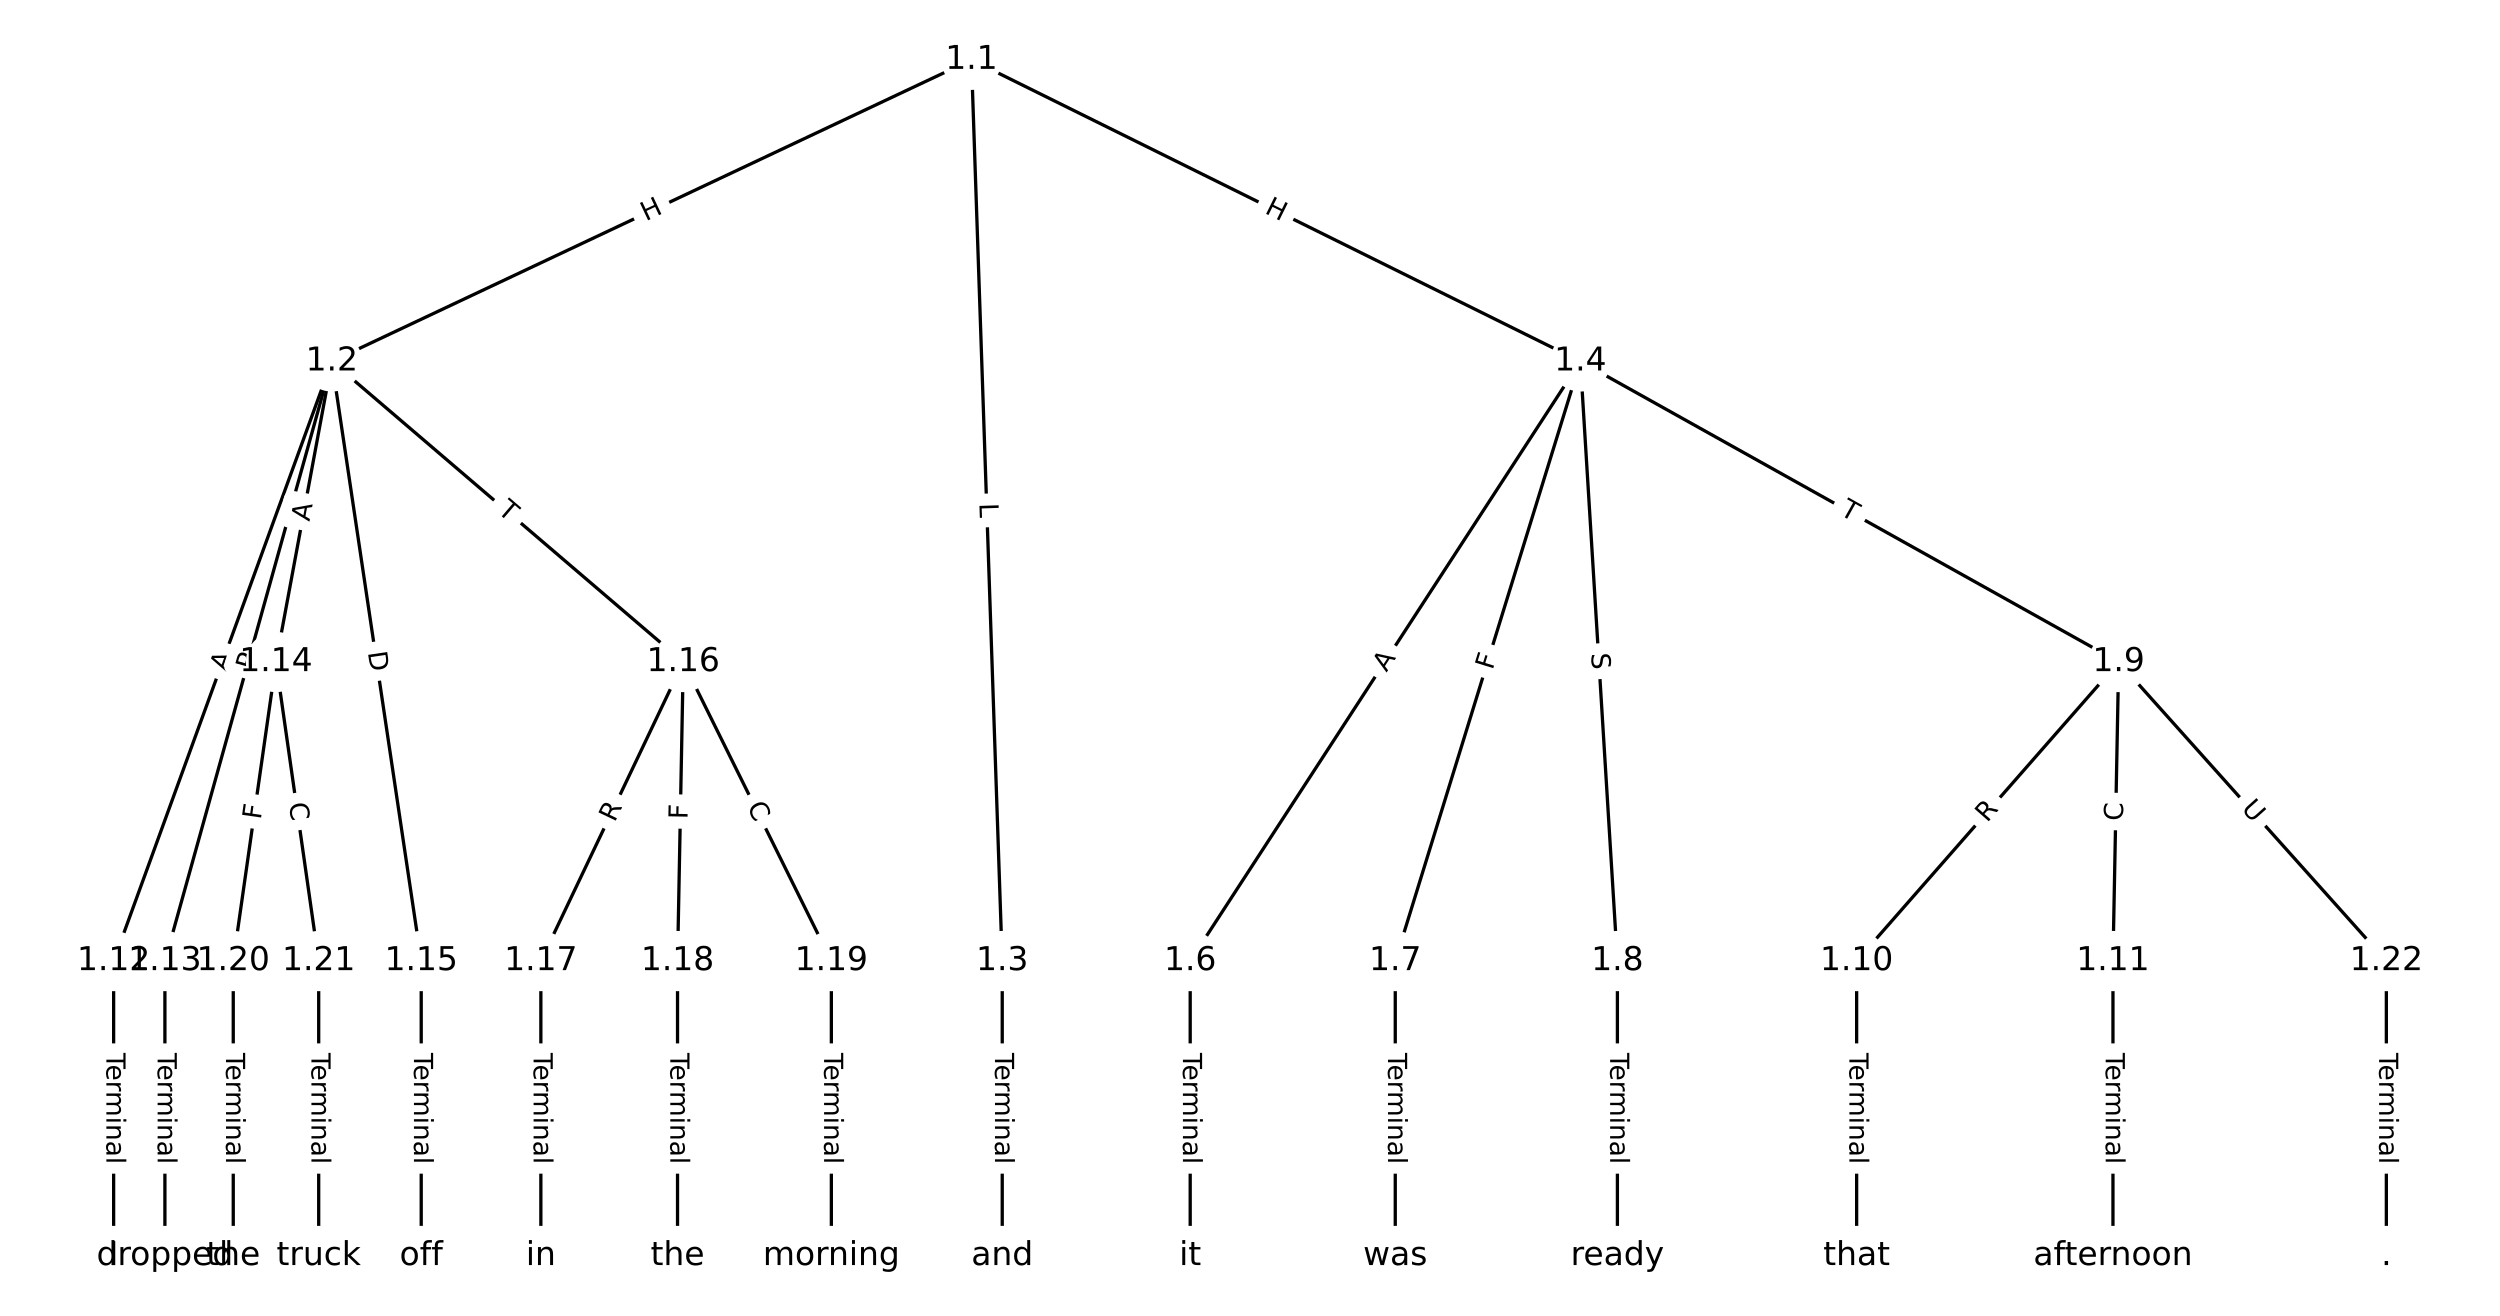 <?xml version="1.0" encoding="UTF-8"?>
<!DOCTYPE svg  PUBLIC '-//W3C//DTD SVG 1.1//EN'  'http://www.w3.org/Graphics/SVG/1.1/DTD/svg11.dtd'>
<svg width="760pt" height="400pt" version="1.1" viewBox="0 0 760 400" xmlns="http://www.w3.org/2000/svg" xmlns:xlink="http://www.w3.org/1999/xlink">
<defs>
<style type="text/css">*{stroke-linecap:butt;stroke-linejoin:round;}</style>
</defs>
<path d="m0 400h760v-400h-760z" fill="#fff"/>
<g fill="none" stroke="#000">
<path d="m295.32 18.182-194.46 91.693" clip-path="url(#a)"/>
<path d="m295.32 18.182 9.351 273.98" clip-path="url(#a)"/>
<path d="m295.32 18.182 185.11 91.693" clip-path="url(#a)"/>
<path d="m100.87 109.87-66.32 182.29" clip-path="url(#a)"/>
<path d="m100.87 109.87-50.736 182.29" clip-path="url(#a)"/>
<path d="m100.87 109.87-16.97 91.382" clip-path="url(#a)"/>
<path d="m100.87 109.87 27.186 182.29" clip-path="url(#a)"/>
<path d="m100.87 109.87 106.84 91.382" clip-path="url(#a)"/>
<path d="m304.68 292.16v89.658" clip-path="url(#a)"/>
<path d="m480.43 109.87-118.61 182.29" clip-path="url(#a)"/>
<path d="m480.43 109.87-56.277 182.29" clip-path="url(#a)"/>
<path d="m480.43 109.87 11.255 182.29" clip-path="url(#a)"/>
<path d="m480.43 109.87 163.64 91.382" clip-path="url(#a)"/>
<path d="m361.82 292.16v89.658" clip-path="url(#a)"/>
<path d="m424.16 292.16v89.658" clip-path="url(#a)"/>
<path d="m491.69 292.16v89.658" clip-path="url(#a)"/>
<path d="m644.07 201.26-79.654 90.905" clip-path="url(#a)"/>
<path d="m644.07 201.26-1.732 90.905" clip-path="url(#a)"/>
<path d="m644.07 201.26 81.385 90.905" clip-path="url(#a)"/>
<path d="m564.42 292.16v89.658" clip-path="url(#a)"/>
<path d="m642.34 292.16v89.658" clip-path="url(#a)"/>
<path d="m34.545 292.16v89.658" clip-path="url(#a)"/>
<path d="m50.13 292.16v89.658" clip-path="url(#a)"/>
<path d="m83.896 201.26-12.987 90.905" clip-path="url(#a)"/>
<path d="m83.896 201.26 12.987 90.905" clip-path="url(#a)"/>
<path d="m128.05 292.16v89.658" clip-path="url(#a)"/>
<path d="m207.71 201.26-43.29 90.905" clip-path="url(#a)"/>
<path d="m207.71 201.26-1.732 90.905" clip-path="url(#a)"/>
<path d="m207.71 201.26 45.022 90.905" clip-path="url(#a)"/>
<path d="m164.42 292.16v89.658" clip-path="url(#a)"/>
<path d="m205.97 292.16v89.658" clip-path="url(#a)"/>
<path d="m252.73 292.16v89.658" clip-path="url(#a)"/>
<path d="m70.909 292.16v89.658" clip-path="url(#a)"/>
<path d="m96.883 292.16v89.658" clip-path="url(#a)"/>
<path d="m725.45 292.16v89.658" clip-path="url(#a)"/>
</g>
<path d="m198.05 70.983 5.442-2.566q2.171-1.024 1.147-3.194l-3.302-7.003q-1.024-2.171-3.194-1.147l-5.442 2.566q-2.171 1.024-1.147 3.194l3.302 7.003q1.024 2.171 3.194 1.147z" clip-path="url(#a)" fill="#fff" stroke="#fff"/>
<g clip-path="url(#a)">
<defs>
<path id="w" d="m9.812 72.906h9.859v-29.891h35.844v29.891h9.859v-72.906h-9.859v34.719h-35.844v-34.719h-9.859z"/>
</defs>
<g transform="translate(196.32 67.308) rotate(-25.245) scale(.08 -.08)">
<use xlink:href="#w"/>
</g>
</g>
<path d="m293.66 153.16 0.152 4.455q0.082 2.399 2.481 2.317l7.738-0.264q2.399-0.082 2.317-2.481l-0.152-4.455q-0.082-2.399-2.481-2.317l-7.738 0.264q-2.399 0.082-2.317 2.481z" clip-path="url(#a)" fill="#fff" stroke="#fff"/>
<g clip-path="url(#a)">
<defs>
<path id="aj" d="m9.812 72.906h9.859v-64.609h35.5v-8.297h-45.359z"/>
</defs>
<g transform="translate(297.72 153.02) rotate(88.045) scale(.08 -.08)">
<use xlink:href="#aj"/>
</g>
</g>
<path d="m382.4 68.312 5.391 2.671q2.151 1.065 3.216-1.085l3.437-6.938q1.065-2.151-1.085-3.216l-5.391-2.671q-2.151-1.065-3.216 1.085l-3.437 6.938q-1.065 2.151 1.085 3.216z" clip-path="url(#a)" fill="#fff" stroke="#fff"/>
<g clip-path="url(#a)">
<g transform="translate(384.2 64.671) rotate(26.351) scale(.08 -.08)">
<use xlink:href="#w"/>
</g>
</g>
<path d="m72.663 205.73 1.871-5.143q0.821-2.255-1.435-3.076l-7.276-2.647q-2.255-0.821-3.076 1.435l-1.871 5.143q-0.821 2.255 1.435 3.076l7.276 2.647q2.255 0.821 3.076-1.435z" clip-path="url(#a)" fill="#fff" stroke="#fff"/>
<g clip-path="url(#a)">
<defs>
<path id="s" d="m34.188 63.188-13.391-36.281h26.812zm-5.578 9.719h11.188l27.781-72.906h-10.25l-6.641 18.703h-32.859l-6.641-18.703h-10.406z"/>
</defs>
<g transform="translate(68.845 204.34) rotate(-70.007) scale(.08 -.08)">
<use xlink:href="#s"/>
</g>
</g>
<path d="m80.893 205.02 1.293-4.647q0.644-2.312-1.669-2.956l-7.459-2.076q-2.312-0.644-2.956 1.669l-1.293 4.647q-0.644 2.312 1.669 2.956l7.459 2.076q2.312 0.644 2.956-1.669z" clip-path="url(#a)" fill="#fff" stroke="#fff"/>
<g clip-path="url(#a)">
<defs>
<path id="ai" d="m19.672 64.797v-27.391h12.406q6.891 0 10.641 3.562 3.766 3.562 3.766 10.156 0 6.547-3.766 10.109-3.75 3.562-10.641 3.562zm-9.859 8.109h22.266q12.266 0 18.531-5.547 6.281-5.547 6.281-16.234 0-10.797-6.281-16.312-6.266-5.516-18.531-5.516h-12.406v-29.297h-9.859z"/>
</defs>
<g transform="translate(76.978 203.93) rotate(-74.446) scale(.08 -.08)">
<use xlink:href="#ai"/>
</g>
</g>
<path d="m98.047 159.4 0.999-5.38q0.438-2.36-1.921-2.798l-7.612-1.414q-2.36-0.438-2.798 1.921l-0.999 5.38q-0.438 2.36 1.921 2.798l7.612 1.414q2.36 0.438 2.798-1.921z" clip-path="url(#a)" fill="#fff" stroke="#fff"/>
<g clip-path="url(#a)">
<g transform="translate(94.052 158.66) rotate(-79.48) scale(.08 -.08)">
<use xlink:href="#s"/>
</g>
</g>
<path d="m107.8 198.9 0.909 6.093q0.354 2.374 2.728 2.02l7.658-1.142q2.374-0.354 2.02-2.728l-0.909-6.093q-0.354-2.374-2.728-2.02l-7.658 1.142q-2.374 0.354-2.02 2.728z" clip-path="url(#a)" fill="#fff" stroke="#fff"/>
<g clip-path="url(#a)">
<defs>
<path id="al" d="m19.672 64.797v-56.688h11.922q15.094 0 22.094 6.828 7 6.844 7 21.594 0 14.641-7 21.453t-22.094 6.812zm-9.859 8.109h20.266q21.188 0 31.094-8.812 9.922-8.812 9.922-27.562 0-18.859-9.969-27.703-9.953-8.828-31.047-8.828h-20.266z"/>
</defs>
<g transform="translate(111.82 198.3) rotate(81.517) scale(.08 -.08)">
<use xlink:href="#al"/>
</g>
</g>
<path d="m148.35 158.74 3.713 3.176q1.824 1.56 3.384-0.264l5.032-5.884q1.56-1.824-0.264-3.384l-3.713-3.176q-1.824-1.56-3.384 0.264l-5.032 5.884q-1.56 1.824 0.264 3.384z" clip-path="url(#a)" fill="#fff" stroke="#fff"/>
<g clip-path="url(#a)">
<defs>
<path id="j" d="m-0.297 72.906h61.672v-8.312h-25.875v-64.594h-9.906v64.594h-25.891z"/>
</defs>
<g transform="translate(150.99 155.65) rotate(40.541) scale(.08 -.08)">
<use xlink:href="#j"/>
</g>
</g>
<path d="m298.4 320.09v33.808q0 2.4 2.4 2.4h7.742q2.4 0 2.4-2.4v-33.808q0-2.4-2.4-2.4h-7.742q-2.4 0-2.4 2.4z" clip-path="url(#a)" fill="#fff" stroke="#fff"/>
<g clip-path="url(#a)">
<defs>
<path id="h" d="m56.203 29.594v-4.391h-41.312q0.594-9.281 5.594-14.141t13.938-4.859q5.172 0 10.031 1.266t9.656 3.812v-8.5q-4.844-2.047-9.922-3.125t-10.297-1.078q-13.094 0-20.734 7.609-7.641 7.625-7.641 20.625 0 13.422 7.25 21.297 7.25 7.891 19.562 7.891 11.031 0 17.453-7.109 6.422-7.094 6.422-19.297zm-8.984 2.641q-0.094 7.359-4.125 11.75-4.031 4.406-10.672 4.406-7.516 0-12.031-4.25t-5.203-11.969z"/>
<path id="g" d="m41.109 46.297q-1.516 0.875-3.297 1.281-1.781 0.422-3.922 0.422-7.625 0-11.703-4.953t-4.078-14.234v-28.812h-9.031v54.688h9.031v-8.5q2.844 4.984 7.375 7.391 4.547 2.422 11.047 2.422 0.922 0 2.047-0.125 1.125-0.109 2.484-0.359z"/>
<path id="k" d="m52 44.188q3.375 6.062 8.062 8.938t11.031 2.875q8.547 0 13.188-5.984 4.641-5.969 4.641-17v-33.016h-9.031v32.719q0 7.859-2.797 11.656-2.781 3.812-8.484 3.812-6.984 0-11.047-4.641-4.047-4.625-4.047-12.641v-30.906h-9.031v32.719q0 7.906-2.781 11.688t-8.594 3.781q-6.891 0-10.953-4.656-4.047-4.656-4.047-12.625v-30.906h-9.031v54.688h9.031v-8.5q3.078 5.031 7.375 7.422t10.203 2.391q5.969 0 10.141-3.031 4.172-3.016 6.172-8.781z"/>
<path id="i" d="m9.422 54.688h8.984v-54.688h-8.984zm0 21.297h8.984v-11.391h-8.984z"/>
<path id="e" d="m54.891 33.016v-33.016h-8.984v32.719q0 7.766-3.031 11.609-3.031 3.859-9.078 3.859-7.281 0-11.484-4.641-4.203-4.625-4.203-12.641v-30.906h-9.031v54.688h9.031v-8.5q3.234 4.938 7.594 7.375 4.375 2.438 10.094 2.438 9.422 0 14.25-5.828 4.844-5.828 4.844-17.156z"/>
<path id="f" d="m34.281 27.484q-10.891 0-15.094-2.484t-4.203-8.5q0-4.781 3.156-7.594 3.156-2.797 8.562-2.797 7.484 0 12 5.297t4.516 14.078v2zm17.922 3.719v-31.203h-8.984v8.297q-3.078-4.969-7.672-7.344t-11.234-2.375q-8.391 0-13.359 4.719-4.953 4.719-4.953 12.625 0 9.219 6.172 13.906 6.188 4.688 18.438 4.688h12.609v0.891q0 6.203-4.078 9.594t-11.453 3.391q-4.688 0-9.141-1.125-4.438-1.125-8.531-3.375v8.312q4.922 1.906 9.562 2.844 4.641 0.953 9.031 0.953 11.875 0 17.734-6.156 5.859-6.141 5.859-18.641z"/>
<path id="l" d="m9.422 75.984h8.984v-75.984h-8.984z"/>
</defs>
<g transform="translate(302.47 320.09) rotate(90) scale(.08 -.08)">
<use xlink:href="#j"/>
<use x="44.084" xlink:href="#h"/>
<use x="105.607" xlink:href="#g"/>
<use x="144.971" xlink:href="#k"/>
<use x="242.383" xlink:href="#i"/>
<use x="270.166" xlink:href="#e"/>
<use x="333.545" xlink:href="#f"/>
<use x="394.824" xlink:href="#l"/>
</g>
</g>
<path d="m424.89 206.73 2.985-4.587q1.309-2.012-0.703-3.321l-6.49-4.223q-2.012-1.309-3.321 0.703l-2.985 4.587q-1.309 2.012 0.703 3.321l6.49 4.223q2.012 1.309 3.321-0.703z" clip-path="url(#a)" fill="#fff" stroke="#fff"/>
<g clip-path="url(#a)">
<g transform="translate(421.48 204.51) rotate(-56.948) scale(.08 -.08)">
<use xlink:href="#s"/>
</g>
</g>
<path d="m457.61 205.07 1.357-4.396q0.708-2.293-1.585-3.001l-7.398-2.284q-2.293-0.708-3.001 1.585l-1.357 4.396q-0.708 2.293 1.585 3.001l7.398 2.284q2.293 0.708 3.001-1.585z" clip-path="url(#a)" fill="#fff" stroke="#fff"/>
<g clip-path="url(#a)">
<defs>
<path id="q" d="m9.812 72.906h41.891v-8.312h-32.031v-21.484h28.906v-8.297h-28.906v-34.812h-9.859z"/>
</defs>
<g transform="translate(453.72 203.87) rotate(-72.843) scale(.08 -.08)">
<use xlink:href="#q"/>
</g>
</g>
<path d="m479.64 198.87 0.313 5.069q0.148 2.395 2.543 2.248l7.728-0.477q2.395-0.148 2.248-2.543l-0.313-5.069q-0.148-2.395-2.543-2.248l-7.728 0.477q-2.395 0.148-2.248 2.543z" clip-path="url(#a)" fill="#fff" stroke="#fff"/>
<g clip-path="url(#a)">
<defs>
<path id="ah" d="m53.516 70.516v-9.625q-5.609 2.688-10.594 4-4.984 1.328-9.625 1.328-8.047 0-12.422-3.125t-4.375-8.891q0-4.844 2.906-7.312 2.906-2.453 11.016-3.969l5.953-1.219q11.031-2.109 16.281-7.406t5.25-14.172q0-10.609-7.109-16.078-7.094-5.469-20.812-5.469-5.172 0-11.016 1.172-5.828 1.172-12.078 3.469v10.156q6-3.359 11.766-5.078 5.766-1.703 11.328-1.703 8.438 0 13.031 3.312 4.594 3.328 4.594 9.484 0 5.359-3.297 8.391t-10.812 4.547l-6.016 1.172q-11.031 2.188-15.969 6.875-4.922 4.688-4.922 13.047 0 9.672 6.812 15.234t18.766 5.562q5.141 0 10.453-0.938 5.328-0.922 10.891-2.766z"/>
</defs>
<g transform="translate(483.7 198.62) rotate(86.467) scale(.08 -.08)">
<use xlink:href="#ah"/>
</g>
</g>
<path d="m557.06 159.85 4.266 2.382q2.095 1.17 3.266-0.925l3.775-6.76q1.17-2.095-0.925-3.266l-4.266-2.382q-2.095-1.17-3.266 0.925l-3.775 6.76q-1.17 2.095 0.925 3.266z" clip-path="url(#a)" fill="#fff" stroke="#fff"/>
<g clip-path="url(#a)">
<g transform="translate(559.04 156.3) rotate(29.181) scale(.08 -.08)">
<use xlink:href="#j"/>
</g>
</g>
<path d="m355.55 320.09v33.808q0 2.4 2.4 2.4h7.742q2.4 0 2.4-2.4v-33.808q0-2.4-2.4-2.4h-7.742q-2.4 0-2.4 2.4z" clip-path="url(#a)" fill="#fff" stroke="#fff"/>
<g clip-path="url(#a)">
<g transform="translate(359.61 320.09) rotate(90) scale(.08 -.08)">
<use xlink:href="#j"/>
<use x="44.084" xlink:href="#h"/>
<use x="105.607" xlink:href="#g"/>
<use x="144.971" xlink:href="#k"/>
<use x="242.383" xlink:href="#i"/>
<use x="270.166" xlink:href="#e"/>
<use x="333.545" xlink:href="#f"/>
<use x="394.824" xlink:href="#l"/>
</g>
</g>
<path d="m417.88 320.09v33.808q0 2.4 2.4 2.4h7.742q2.4 0 2.4-2.4v-33.808q0-2.4-2.4-2.4h-7.742q-2.4 0-2.4 2.4z" clip-path="url(#a)" fill="#fff" stroke="#fff"/>
<g clip-path="url(#a)">
<g transform="translate(421.95 320.09) rotate(90) scale(.08 -.08)">
<use xlink:href="#j"/>
<use x="44.084" xlink:href="#h"/>
<use x="105.607" xlink:href="#g"/>
<use x="144.971" xlink:href="#k"/>
<use x="242.383" xlink:href="#i"/>
<use x="270.166" xlink:href="#e"/>
<use x="333.545" xlink:href="#f"/>
<use x="394.824" xlink:href="#l"/>
</g>
</g>
<path d="m485.42 320.09v33.808q0 2.4 2.4 2.4h7.742q2.4 0 2.4-2.4v-33.808q0-2.4-2.4-2.4h-7.742q-2.4 0-2.4 2.4z" clip-path="url(#a)" fill="#fff" stroke="#fff"/>
<g clip-path="url(#a)">
<g transform="translate(489.48 320.09) rotate(90) scale(.08 -.08)">
<use xlink:href="#j"/>
<use x="44.084" xlink:href="#h"/>
<use x="105.607" xlink:href="#g"/>
<use x="144.971" xlink:href="#k"/>
<use x="242.383" xlink:href="#i"/>
<use x="270.166" xlink:href="#e"/>
<use x="333.545" xlink:href="#f"/>
<use x="394.824" xlink:href="#l"/>
</g>
</g>
<path d="m607.13 252.93 3.663-4.181q1.582-1.805-0.223-3.387l-5.823-5.103q-1.805-1.582-3.387 0.223l-3.663 4.181q-1.582 1.805 0.223 3.387l5.823 5.103q1.805 1.582 3.387-0.223z" clip-path="url(#a)" fill="#fff" stroke="#fff"/>
<g clip-path="url(#a)">
<defs>
<path id="v" d="m44.391 34.188q3.172-1.078 6.172-4.594t6.031-9.672l10.016-19.922h-10.609l-9.312 18.703q-3.625 7.328-7.016 9.719t-9.25 2.391h-10.75v-30.812h-9.859v72.906h22.266q12.5 0 18.656-5.234 6.156-5.219 6.156-15.766 0-6.891-3.203-11.438-3.203-4.531-9.297-6.281zm-24.719 30.609v-25.875h12.406q7.125 0 10.766 3.297t3.641 9.688-3.641 9.641-10.766 3.25z"/>
</defs>
<g transform="translate(604.07 250.25) rotate(-48.774) scale(.08 -.08)">
<use xlink:href="#v"/>
</g>
</g>
<path d="m649.42 249.62 0.106-5.585q0.046-2.4-2.354-2.445l-7.741-0.147q-2.4-0.046-2.445 2.354l-0.106 5.585q-0.046 2.4 2.354 2.445l7.741 0.147q2.4 0.046 2.445-2.354z" clip-path="url(#a)" fill="#fff" stroke="#fff"/>
<g clip-path="url(#a)">
<defs>
<path id="r" d="m64.406 67.281v-10.391q-4.984 4.641-10.625 6.922-5.641 2.297-11.984 2.297-12.5 0-19.141-7.641t-6.641-22.094q0-14.406 6.641-22.047t19.141-7.641q6.344 0 11.984 2.297t10.625 6.938v-10.312q-5.172-3.516-10.969-5.281-5.781-1.75-12.219-1.75-16.562 0-26.094 10.125-9.516 10.141-9.516 27.672 0 17.578 9.516 27.703 9.531 10.141 26.094 10.141 6.531 0 12.312-1.734 5.797-1.734 10.875-5.203z"/>
</defs>
<g transform="translate(645.36 249.54) rotate(-88.909) scale(.08 -.08)">
<use xlink:href="#r"/>
</g>
</g>
<path d="m678.14 248.71 3.905 4.362q1.601 1.788 3.389 0.187l5.769-5.164q1.788-1.601 0.187-3.389l-3.905-4.362q-1.601-1.788-3.389-0.187l-5.769 5.164q-1.788 1.601-0.187 3.389z" clip-path="url(#a)" fill="#fff" stroke="#fff"/>
<g clip-path="url(#a)">
<defs>
<path id="ag" d="m8.688 72.906h9.922v-44.297q0-11.719 4.234-16.875 4.25-5.141 13.781-5.141 9.469 0 13.719 5.141 4.25 5.156 4.25 16.875v44.297h9.906v-45.516q0-14.25-7.062-21.531-7.047-7.281-20.812-7.281-13.828 0-20.891 7.281-7.047 7.281-7.047 21.531z"/>
</defs>
<g transform="translate(681.16 246) rotate(48.163) scale(.08 -.08)">
<use xlink:href="#ag"/>
</g>
</g>
<path d="m558.14 320.09v33.808q0 2.4 2.4 2.4h7.742q2.4 0 2.4-2.4v-33.808q0-2.4-2.4-2.4h-7.742q-2.4 0-2.4 2.4z" clip-path="url(#a)" fill="#fff" stroke="#fff"/>
<g clip-path="url(#a)">
<g transform="translate(562.21 320.09) rotate(90) scale(.08 -.08)">
<use xlink:href="#j"/>
<use x="44.084" xlink:href="#h"/>
<use x="105.607" xlink:href="#g"/>
<use x="144.971" xlink:href="#k"/>
<use x="242.383" xlink:href="#i"/>
<use x="270.166" xlink:href="#e"/>
<use x="333.545" xlink:href="#f"/>
<use x="394.824" xlink:href="#l"/>
</g>
</g>
<path d="m636.07 320.09v33.808q0 2.4 2.4 2.4h7.742q2.4 0 2.4-2.4v-33.808q0-2.4-2.4-2.4h-7.742q-2.4 0-2.4 2.4z" clip-path="url(#a)" fill="#fff" stroke="#fff"/>
<g clip-path="url(#a)">
<g transform="translate(640.13 320.09) rotate(90) scale(.08 -.08)">
<use xlink:href="#j"/>
<use x="44.084" xlink:href="#h"/>
<use x="105.607" xlink:href="#g"/>
<use x="144.971" xlink:href="#k"/>
<use x="242.383" xlink:href="#i"/>
<use x="270.166" xlink:href="#e"/>
<use x="333.545" xlink:href="#f"/>
<use x="394.824" xlink:href="#l"/>
</g>
</g>
<path d="m28.274 320.09v33.808q0 2.4 2.4 2.4h7.742q2.4 0 2.4-2.4v-33.808q0-2.4-2.4-2.4h-7.742q-2.4 0-2.4 2.4z" clip-path="url(#a)" fill="#fff" stroke="#fff"/>
<g clip-path="url(#a)">
<g transform="translate(32.338 320.09) rotate(90) scale(.08 -.08)">
<use xlink:href="#j"/>
<use x="44.084" xlink:href="#h"/>
<use x="105.607" xlink:href="#g"/>
<use x="144.971" xlink:href="#k"/>
<use x="242.383" xlink:href="#i"/>
<use x="270.166" xlink:href="#e"/>
<use x="333.545" xlink:href="#f"/>
<use x="394.824" xlink:href="#l"/>
</g>
</g>
<path d="m43.859 320.09v33.808q0 2.4 2.4 2.4h7.742q2.4 0 2.4-2.4v-33.808q0-2.4-2.4-2.4h-7.742q-2.4 0-2.4 2.4z" clip-path="url(#a)" fill="#fff" stroke="#fff"/>
<g clip-path="url(#a)">
<g transform="translate(47.922 320.09) rotate(90) scale(.08 -.08)">
<use xlink:href="#j"/>
<use x="44.084" xlink:href="#h"/>
<use x="105.607" xlink:href="#g"/>
<use x="144.971" xlink:href="#k"/>
<use x="242.383" xlink:href="#i"/>
<use x="270.166" xlink:href="#e"/>
<use x="333.545" xlink:href="#f"/>
<use x="394.824" xlink:href="#l"/>
</g>
</g>
<path d="m83.285 249.87 0.651-4.555q0.339-2.376-2.036-2.715l-7.665-1.095q-2.376-0.339-2.715 2.036l-0.651 4.555q-0.339 2.376 2.036 2.715l7.665 1.095q2.376 0.339 2.715-2.036z" clip-path="url(#a)" fill="#fff" stroke="#fff"/>
<g clip-path="url(#a)">
<g transform="translate(79.263 249.3) rotate(-81.87) scale(.08 -.08)">
<use xlink:href="#q"/>
</g>
</g>
<path d="m83.786 244.83 0.79 5.53q0.339 2.376 2.715 2.036l7.665-1.095q2.376-0.339 2.036-2.715l-0.79-5.53q-0.339-2.376-2.715-2.036l-7.665 1.095q-2.376 0.339-2.036 2.715z" clip-path="url(#a)" fill="#fff" stroke="#fff"/>
<g clip-path="url(#a)">
<g transform="translate(87.809 244.26) rotate(81.87) scale(.08 -.08)">
<use xlink:href="#r"/>
</g>
</g>
<path d="m121.78 320.09v33.808q0 2.4 2.4 2.4h7.742q2.4 0 2.4-2.4v-33.808q0-2.4-2.4-2.4h-7.742q-2.4 0-2.4 2.4z" clip-path="url(#a)" fill="#fff" stroke="#fff"/>
<g clip-path="url(#a)">
<g transform="translate(125.84 320.09) rotate(90) scale(.08 -.08)">
<use xlink:href="#j"/>
<use x="44.084" xlink:href="#h"/>
<use x="105.607" xlink:href="#g"/>
<use x="144.971" xlink:href="#k"/>
<use x="242.383" xlink:href="#i"/>
<use x="270.166" xlink:href="#e"/>
<use x="333.545" xlink:href="#f"/>
<use x="394.824" xlink:href="#l"/>
</g>
</g>
<path d="m190.53 251.91 2.39-5.019q1.032-2.167-1.135-3.199l-6.99-3.329q-2.167-1.032-3.199 1.135l-2.39 5.019q-1.032 2.167 1.135 3.199l6.99 3.329q2.167 1.032 3.199-1.135z" clip-path="url(#a)" fill="#fff" stroke="#fff"/>
<g clip-path="url(#a)">
<g transform="translate(186.86 250.17) rotate(-64.536) scale(.08 -.08)">
<use xlink:href="#v"/>
</g>
</g>
<path d="m213.07 249.13 0.088-4.6q0.046-2.4-2.354-2.445l-7.741-0.147q-2.4-0.046-2.445 2.354l-0.088 4.6q-0.046 2.4 2.354 2.445l7.741 0.147q2.4 0.046 2.445-2.354z" clip-path="url(#a)" fill="#fff" stroke="#fff"/>
<g clip-path="url(#a)">
<g transform="translate(209 249.05) rotate(-88.909) scale(.08 -.08)">
<use xlink:href="#q"/>
</g>
</g>
<path d="m223.36 246.99 2.479 5.006q1.065 2.151 3.216 1.085l6.938-3.436q2.151-1.065 1.085-3.216l-2.479-5.006q-1.065-2.151-3.216-1.085l-6.938 3.436q-2.151 1.065-1.085 3.216z" clip-path="url(#a)" fill="#fff" stroke="#fff"/>
<g clip-path="url(#a)">
<g transform="translate(227 245.19) rotate(63.653) scale(.08 -.08)">
<use xlink:href="#r"/>
</g>
</g>
<path d="m158.14 320.09v33.808q0 2.4 2.4 2.4h7.742q2.4 0 2.4-2.4v-33.808q0-2.4-2.4-2.4h-7.742q-2.4 0-2.4 2.4z" clip-path="url(#a)" fill="#fff" stroke="#fff"/>
<g clip-path="url(#a)">
<g transform="translate(162.21 320.09) rotate(90) scale(.08 -.08)">
<use xlink:href="#j"/>
<use x="44.084" xlink:href="#h"/>
<use x="105.607" xlink:href="#g"/>
<use x="144.971" xlink:href="#k"/>
<use x="242.383" xlink:href="#i"/>
<use x="270.166" xlink:href="#e"/>
<use x="333.545" xlink:href="#f"/>
<use x="394.824" xlink:href="#l"/>
</g>
</g>
<path d="m199.7 320.09v33.808q0 2.4 2.4 2.4h7.742q2.4 0 2.4-2.4v-33.808q0-2.4-2.4-2.4h-7.742q-2.4 0-2.4 2.4z" clip-path="url(#a)" fill="#fff" stroke="#fff"/>
<g clip-path="url(#a)">
<g transform="translate(203.77 320.09) rotate(90) scale(.08 -.08)">
<use xlink:href="#j"/>
<use x="44.084" xlink:href="#h"/>
<use x="105.607" xlink:href="#g"/>
<use x="144.971" xlink:href="#k"/>
<use x="242.383" xlink:href="#i"/>
<use x="270.166" xlink:href="#e"/>
<use x="333.545" xlink:href="#f"/>
<use x="394.824" xlink:href="#l"/>
</g>
</g>
<path d="m246.46 320.09v33.808q0 2.4 2.4 2.4h7.742q2.4 0 2.4-2.4v-33.808q0-2.4-2.4-2.4h-7.742q-2.4 0-2.4 2.4z" clip-path="url(#a)" fill="#fff" stroke="#fff"/>
<g clip-path="url(#a)">
<g transform="translate(250.52 320.09) rotate(90) scale(.08 -.08)">
<use xlink:href="#j"/>
<use x="44.084" xlink:href="#h"/>
<use x="105.607" xlink:href="#g"/>
<use x="144.971" xlink:href="#k"/>
<use x="242.383" xlink:href="#i"/>
<use x="270.166" xlink:href="#e"/>
<use x="333.545" xlink:href="#f"/>
<use x="394.824" xlink:href="#l"/>
</g>
</g>
<path d="m64.638 320.09v33.808q0 2.4 2.4 2.4h7.742q2.4 0 2.4-2.4v-33.808q0-2.4-2.4-2.4h-7.742q-2.4 0-2.4 2.4z" clip-path="url(#a)" fill="#fff" stroke="#fff"/>
<g clip-path="url(#a)">
<g transform="translate(68.702 320.09) rotate(90) scale(.08 -.08)">
<use xlink:href="#j"/>
<use x="44.084" xlink:href="#h"/>
<use x="105.607" xlink:href="#g"/>
<use x="144.971" xlink:href="#k"/>
<use x="242.383" xlink:href="#i"/>
<use x="270.166" xlink:href="#e"/>
<use x="333.545" xlink:href="#f"/>
<use x="394.824" xlink:href="#l"/>
</g>
</g>
<path d="m90.612 320.09v33.808q0 2.4 2.4 2.4h7.742q2.4 0 2.4-2.4v-33.808q0-2.4-2.4-2.4h-7.742q-2.4 0-2.4 2.4z" clip-path="url(#a)" fill="#fff" stroke="#fff"/>
<g clip-path="url(#a)">
<g transform="translate(94.676 320.09) rotate(90) scale(.08 -.08)">
<use xlink:href="#j"/>
<use x="44.084" xlink:href="#h"/>
<use x="105.607" xlink:href="#g"/>
<use x="144.971" xlink:href="#k"/>
<use x="242.383" xlink:href="#i"/>
<use x="270.166" xlink:href="#e"/>
<use x="333.545" xlink:href="#f"/>
<use x="394.824" xlink:href="#l"/>
</g>
</g>
<path d="m719.18 320.09v33.808q0 2.4 2.4 2.4h7.742q2.4 0 2.4-2.4v-33.808q0-2.4-2.4-2.4h-7.742q-2.4 0-2.4 2.4z" clip-path="url(#a)" fill="#fff" stroke="#fff"/>
<g clip-path="url(#a)">
<g transform="translate(723.25 320.09) rotate(90) scale(.08 -.08)">
<use xlink:href="#j"/>
<use x="44.084" xlink:href="#h"/>
<use x="105.607" xlink:href="#g"/>
<use x="144.971" xlink:href="#k"/>
<use x="242.383" xlink:href="#i"/>
<use x="270.166" xlink:href="#e"/>
<use x="333.545" xlink:href="#f"/>
<use x="394.824" xlink:href="#l"/>
</g>
</g>
<defs>
<path id="b" d="m0 8.66c2.297 0 4.5-0.912 6.124-2.537 1.624-1.624 2.537-3.827 2.537-6.124s-0.912-4.5-2.537-6.124c-1.624-1.624-3.827-2.537-6.124-2.537s-4.5 0.912-6.124 2.537c-1.624 1.624-2.537 3.827-2.537 6.124s0.912 4.5 2.537 6.124c1.624 1.624 3.827 2.537 6.124 2.537z"/>
</defs>
<g clip-path="url(#a)">
<use x="34.545" y="381.818" fill="#ffffff" stroke="#ffffff" xlink:href="#b"/>
</g>
<g clip-path="url(#a)">
<use x="50.13" y="381.818" fill="#ffffff" stroke="#ffffff" xlink:href="#b"/>
</g>
<g clip-path="url(#a)">
<use x="70.909" y="381.818" fill="#ffffff" stroke="#ffffff" xlink:href="#b"/>
</g>
<g clip-path="url(#a)">
<use x="96.883" y="381.818" fill="#ffffff" stroke="#ffffff" xlink:href="#b"/>
</g>
<g clip-path="url(#a)">
<use x="128.052" y="381.818" fill="#ffffff" stroke="#ffffff" xlink:href="#b"/>
</g>
<g clip-path="url(#a)">
<use x="164.416" y="381.818" fill="#ffffff" stroke="#ffffff" xlink:href="#b"/>
</g>
<g clip-path="url(#a)">
<use x="205.974" y="381.818" fill="#ffffff" stroke="#ffffff" xlink:href="#b"/>
</g>
<g clip-path="url(#a)">
<use x="252.727" y="381.818" fill="#ffffff" stroke="#ffffff" xlink:href="#b"/>
</g>
<g clip-path="url(#a)">
<use x="304.675" y="381.818" fill="#ffffff" stroke="#ffffff" xlink:href="#b"/>
</g>
<g clip-path="url(#a)">
<use x="361.818" y="381.818" fill="#ffffff" stroke="#ffffff" xlink:href="#b"/>
</g>
<g clip-path="url(#a)">
<use x="424.156" y="381.818" fill="#ffffff" stroke="#ffffff" xlink:href="#b"/>
</g>
<g clip-path="url(#a)">
<use x="491.688" y="381.818" fill="#ffffff" stroke="#ffffff" xlink:href="#b"/>
</g>
<g clip-path="url(#a)">
<use x="564.416" y="381.818" fill="#ffffff" stroke="#ffffff" xlink:href="#b"/>
</g>
<g clip-path="url(#a)">
<use x="642.338" y="381.818" fill="#ffffff" stroke="#ffffff" xlink:href="#b"/>
</g>
<g clip-path="url(#a)">
<use x="725.455" y="381.818" fill="#ffffff" stroke="#ffffff" xlink:href="#b"/>
</g>
<g clip-path="url(#a)">
<use x="295.325" y="18.182" fill="#ffffff" stroke="#ffffff" xlink:href="#b"/>
</g>
<g clip-path="url(#a)">
<use x="100.866" y="109.874" fill="#ffffff" stroke="#ffffff" xlink:href="#b"/>
</g>
<g clip-path="url(#a)">
<use x="304.675" y="292.161" fill="#ffffff" stroke="#ffffff" xlink:href="#b"/>
</g>
<g clip-path="url(#a)">
<use x="480.433" y="109.874" fill="#ffffff" stroke="#ffffff" xlink:href="#b"/>
</g>
<g clip-path="url(#a)">
<use x="361.818" y="292.161" fill="#ffffff" stroke="#ffffff" xlink:href="#b"/>
</g>
<g clip-path="url(#a)">
<use x="424.156" y="292.161" fill="#ffffff" stroke="#ffffff" xlink:href="#b"/>
</g>
<g clip-path="url(#a)">
<use x="491.688" y="292.161" fill="#ffffff" stroke="#ffffff" xlink:href="#b"/>
</g>
<g clip-path="url(#a)">
<use x="644.069" y="201.256" fill="#ffffff" stroke="#ffffff" xlink:href="#b"/>
</g>
<g clip-path="url(#a)">
<use x="564.416" y="292.161" fill="#ffffff" stroke="#ffffff" xlink:href="#b"/>
</g>
<g clip-path="url(#a)">
<use x="642.338" y="292.161" fill="#ffffff" stroke="#ffffff" xlink:href="#b"/>
</g>
<g clip-path="url(#a)">
<use x="34.545" y="292.161" fill="#ffffff" stroke="#ffffff" xlink:href="#b"/>
</g>
<g clip-path="url(#a)">
<use x="50.13" y="292.161" fill="#ffffff" stroke="#ffffff" xlink:href="#b"/>
</g>
<g clip-path="url(#a)">
<use x="83.896" y="201.256" fill="#ffffff" stroke="#ffffff" xlink:href="#b"/>
</g>
<g clip-path="url(#a)">
<use x="128.052" y="292.161" fill="#ffffff" stroke="#ffffff" xlink:href="#b"/>
</g>
<g clip-path="url(#a)">
<use x="207.706" y="201.256" fill="#ffffff" stroke="#ffffff" xlink:href="#b"/>
</g>
<g clip-path="url(#a)">
<use x="164.416" y="292.161" fill="#ffffff" stroke="#ffffff" xlink:href="#b"/>
</g>
<g clip-path="url(#a)">
<use x="205.974" y="292.161" fill="#ffffff" stroke="#ffffff" xlink:href="#b"/>
</g>
<g clip-path="url(#a)">
<use x="252.727" y="292.161" fill="#ffffff" stroke="#ffffff" xlink:href="#b"/>
</g>
<g clip-path="url(#a)">
<use x="70.909" y="292.161" fill="#ffffff" stroke="#ffffff" xlink:href="#b"/>
</g>
<g clip-path="url(#a)">
<use x="96.883" y="292.161" fill="#ffffff" stroke="#ffffff" xlink:href="#b"/>
</g>
<g clip-path="url(#a)">
<use x="725.455" y="292.161" fill="#ffffff" stroke="#ffffff" xlink:href="#b"/>
</g>
<g clip-path="url(#a)">
<defs>
<path id="ak" d="m9.812 72.906h9.859v-72.906h-9.859z"/>
</defs>
<g transform="translate(33.07 384.58) scale(.1 -.1)">
<use xlink:href="#ak"/>
</g>
</g>
<g clip-path="url(#a)">
<defs>
<path id="p" d="m45.406 46.391v29.594h8.984v-75.984h-8.984v8.203q-2.828-4.875-7.156-7.25-4.312-2.375-10.375-2.375-9.906 0-16.141 7.906-6.219 7.922-6.219 20.812t6.219 20.797q6.234 7.906 16.141 7.906 6.062 0 10.375-2.375 4.328-2.359 7.156-7.234zm-30.609-19.094q0-9.906 4.078-15.547t11.203-5.641 11.219 5.641q4.109 5.641 4.109 15.547t-4.109 15.547q-4.094 5.641-11.219 5.641t-11.203-5.641-4.078-15.547z"/>
<path id="o" d="m30.609 48.391q-7.219 0-11.422-5.641t-4.203-15.453 4.172-15.453q4.188-5.641 11.453-5.641 7.188 0 11.375 5.656 4.203 5.672 4.203 15.438 0 9.719-4.203 15.406-4.188 5.688-11.375 5.688zm0 7.609q11.719 0 18.406-7.625 6.703-7.609 6.703-21.078 0-13.422-6.703-21.078-6.688-7.641-18.406-7.641-11.766 0-18.438 7.641-6.656 7.656-6.656 21.078 0 13.469 6.656 21.078 6.672 7.625 18.438 7.625z"/>
<path id="ae" d="m18.109 8.203v-29h-9.031v75.484h9.031v-8.297q2.844 4.875 7.156 7.234 4.328 2.375 10.328 2.375 9.969 0 16.188-7.906 6.234-7.906 6.234-20.797t-6.234-20.812q-6.219-7.906-16.188-7.906-6 0-10.328 2.375-4.312 2.375-7.156 7.25zm30.578 19.094q0 9.906-4.078 15.547t-11.203 5.641q-7.141 0-11.219-5.641t-4.078-15.547 4.078-15.547 11.219-5.641q7.125 0 11.203 5.641t4.078 15.547z"/>
</defs>
<g transform="translate(29.354 384.58) scale(.1 -.1)">
<use xlink:href="#p"/>
<use x="63.477" xlink:href="#g"/>
<use x="102.34" xlink:href="#o"/>
<use x="163.521" xlink:href="#ae"/>
<use x="226.998" xlink:href="#ae"/>
<use x="290.475" xlink:href="#h"/>
<use x="351.998" xlink:href="#p"/>
</g>
</g>
<g clip-path="url(#a)">
<defs>
<path id="m" d="m18.312 70.219v-15.531h18.5v-6.984h-18.5v-29.688q0-6.688 1.828-8.594t7.453-1.906h9.219v-7.516h-9.219q-10.406 0-14.359 3.875-3.953 3.891-3.953 14.141v29.688h-6.594v6.984h6.594v15.531z"/>
<path id="t" d="m54.891 33.016v-33.016h-8.984v32.719q0 7.766-3.031 11.609-3.031 3.859-9.078 3.859-7.281 0-11.484-4.641-4.203-4.625-4.203-12.641v-30.906h-9.031v75.984h9.031v-29.797q3.234 4.938 7.594 7.375 4.375 2.438 10.094 2.438 9.422 0 14.25-5.828 4.844-5.828 4.844-17.156z"/>
</defs>
<g transform="translate(62.704 384.58) scale(.1 -.1)">
<use xlink:href="#m"/>
<use x="39.209" xlink:href="#t"/>
<use x="102.588" xlink:href="#h"/>
</g>
</g>
<g clip-path="url(#a)">
<defs>
<path id="ap" d="m8.5 21.578v33.109h8.984v-32.766q0-7.766 3.016-11.656 3.031-3.875 9.094-3.875 7.266 0 11.484 4.641 4.234 4.641 4.234 12.656v31h8.984v-54.688h-8.984v8.406q-3.266-4.984-7.594-7.406-4.312-2.422-10.031-2.422-9.422 0-14.312 5.859-4.875 5.859-4.875 17.141z"/>
<path id="af" d="m48.781 52.594v-8.406q-3.812 2.109-7.641 3.156t-7.734 1.047q-8.75 0-13.594-5.547-4.828-5.531-4.828-15.547t4.828-15.562q4.844-5.531 13.594-5.531 3.906 0 7.734 1.047t7.641 3.156v-8.312q-3.766-1.75-7.797-2.625-4.016-0.891-8.562-0.891-12.359 0-19.641 7.766-7.266 7.766-7.266 20.953 0 13.375 7.344 21.031 7.359 7.672 20.156 7.672 4.141 0 8.094-0.859 3.953-0.844 7.672-2.547z"/>
<path id="ar" d="m9.078 75.984h9.031v-44.875l26.812 23.578h11.469l-29-25.578 30.234-29.109h-11.719l-27.797 26.703v-26.703h-9.031z"/>
</defs>
<g transform="translate(84.054 384.58) scale(.1 -.1)">
<use xlink:href="#m"/>
<use x="39.209" xlink:href="#g"/>
<use x="80.322" xlink:href="#ap"/>
<use x="143.701" xlink:href="#af"/>
<use x="198.682" xlink:href="#ar"/>
</g>
</g>
<g clip-path="url(#a)">
<defs>
<path id="u" d="m37.109 75.984v-7.484h-8.594q-4.828 0-6.719-1.953-1.875-1.953-1.875-7.031v-4.828h14.797v-6.984h-14.797v-47.703h-9.031v47.703h-8.594v6.984h8.594v3.812q0 9.125 4.25 13.297 4.25 4.188 13.469 4.188z"/>
</defs>
<g transform="translate(121.47 384.58) scale(.1 -.1)">
<use xlink:href="#o"/>
<use x="61.182" xlink:href="#u"/>
<use x="96.387" xlink:href="#u"/>
</g>
</g>
<g clip-path="url(#a)">
<g transform="translate(159.86 384.58) scale(.1 -.1)">
<use xlink:href="#i"/>
<use x="27.783" xlink:href="#e"/>
</g>
</g>
<g clip-path="url(#a)">
<g transform="translate(197.77 384.58) scale(.1 -.1)">
<use xlink:href="#m"/>
<use x="39.209" xlink:href="#t"/>
<use x="102.588" xlink:href="#h"/>
</g>
</g>
<g clip-path="url(#a)">
<defs>
<path id="as" d="m45.406 27.984q0 9.766-4.031 15.125-4.016 5.375-11.297 5.375-7.219 0-11.25-5.375-4.031-5.359-4.031-15.125 0-9.719 4.031-15.094t11.25-5.375q7.281 0 11.297 5.375 4.031 5.375 4.031 15.094zm8.984-21.203q0-13.953-6.203-20.766-6.188-6.812-18.984-6.812-4.734 0-8.938 0.703t-8.156 2.172v8.734q3.953-2.141 7.812-3.156 3.859-1.031 7.859-1.031 8.844 0 13.234 4.609t4.391 13.938v4.453q-2.781-4.844-7.125-7.234t-10.406-2.391q-10.047 0-16.203 7.656-6.156 7.672-6.156 20.328 0 12.688 6.156 20.344 6.156 7.672 16.203 7.672 6.062 0 10.406-2.391t7.125-7.219v8.297h8.984z"/>
</defs>
<g transform="translate(231.93 384.58) scale(.1 -.1)">
<use xlink:href="#k"/>
<use x="97.412" xlink:href="#o"/>
<use x="158.594" xlink:href="#g"/>
<use x="197.957" xlink:href="#e"/>
<use x="261.336" xlink:href="#i"/>
<use x="289.119" xlink:href="#e"/>
<use x="352.498" xlink:href="#as"/>
</g>
</g>
<g clip-path="url(#a)">
<g transform="translate(295.27 384.58) scale(.1 -.1)">
<use xlink:href="#f"/>
<use x="61.279" xlink:href="#e"/>
<use x="124.658" xlink:href="#p"/>
</g>
</g>
<g clip-path="url(#a)">
<g transform="translate(358.47 384.58) scale(.1 -.1)">
<use xlink:href="#i"/>
<use x="27.783" xlink:href="#m"/>
</g>
</g>
<g clip-path="url(#a)">
<defs>
<path id="ao" d="m4.203 54.688h8.984l11.234-42.672 11.172 42.672h10.594l11.234-42.672 11.188 42.672h8.984l-14.312-54.688h-10.594l-11.766 44.828-11.812-44.828h-10.609z"/>
<path id="aq" d="m44.281 53.078v-8.5q-3.797 1.953-7.906 2.922-4.094 0.984-8.5 0.984-6.688 0-10.031-2.047t-3.344-6.156q0-3.125 2.391-4.906t9.625-3.391l3.078-0.688q9.562-2.047 13.594-5.781t4.031-10.422q0-7.625-6.031-12.078-6.031-4.438-16.578-4.438-4.391 0-9.156 0.859t-10.031 2.562v9.281q4.984-2.594 9.812-3.891 4.828-1.281 9.578-1.281 6.344 0 9.75 2.172 3.422 2.172 3.422 6.125 0 3.656-2.469 5.609-2.453 1.953-10.812 3.766l-3.125 0.734q-8.344 1.75-12.062 5.391-3.703 3.641-3.703 9.984 0 7.719 5.469 11.906 5.469 4.203 15.531 4.203 4.969 0 9.359-0.734 4.406-0.719 8.109-2.188z"/>
</defs>
<g transform="translate(414.4 384.58) scale(.1 -.1)">
<use xlink:href="#ao"/>
<use x="81.787" xlink:href="#f"/>
<use x="143.066" xlink:href="#aq"/>
</g>
</g>
<g clip-path="url(#a)">
<defs>
<path id="an" d="m32.172-5.078q-3.797-9.766-7.422-12.734-3.609-2.984-9.656-2.984h-7.188v7.516h5.281q3.703 0 5.75 1.766 2.062 1.75 4.547 8.297l1.609 4.094-22.109 53.812h9.516l17.094-42.766 17.094 42.766h9.516z"/>
</defs>
<g transform="translate(477.47 384.58) scale(.1 -.1)">
<use xlink:href="#g"/>
<use x="38.863" xlink:href="#h"/>
<use x="100.387" xlink:href="#f"/>
<use x="161.666" xlink:href="#p"/>
<use x="225.143" xlink:href="#an"/>
</g>
</g>
<g clip-path="url(#a)">
<g transform="translate(554.26 384.58) scale(.1 -.1)">
<use xlink:href="#m"/>
<use x="39.209" xlink:href="#t"/>
<use x="102.588" xlink:href="#f"/>
<use x="163.867" xlink:href="#m"/>
</g>
</g>
<g clip-path="url(#a)">
<g transform="translate(618.14 384.58) scale(.1 -.1)">
<use xlink:href="#f"/>
<use x="61.279" xlink:href="#u"/>
<use x="94.734" xlink:href="#m"/>
<use x="133.943" xlink:href="#h"/>
<use x="195.467" xlink:href="#g"/>
<use x="234.83" xlink:href="#e"/>
<use x="298.209" xlink:href="#o"/>
<use x="359.391" xlink:href="#o"/>
<use x="420.572" xlink:href="#e"/>
</g>
</g>
<g clip-path="url(#a)">
<defs>
<path id="d" d="m10.688 12.406h10.312v-12.406h-10.312z"/>
</defs>
<g transform="translate(723.87 384.58) scale(.1 -.1)">
<use xlink:href="#d"/>
</g>
</g>
<g clip-path="url(#a)">
<defs>
<path id="c" d="m12.406 8.297h16.109v55.625l-17.531-3.516v8.984l17.438 3.516h9.859v-64.609h16.109v-8.297h-41.984z"/>
</defs>
<g transform="translate(287.37 20.941) scale(.1 -.1)">
<use xlink:href="#c"/>
<use x="63.623" xlink:href="#d"/>
<use x="95.41" xlink:href="#c"/>
</g>
</g>
<g clip-path="url(#a)">
<defs>
<path id="n" d="m19.188 8.297h34.422v-8.297h-46.281v8.297q5.609 5.812 15.297 15.594 9.703 9.797 12.188 12.641 4.734 5.312 6.609 9 1.891 3.688 1.891 7.25 0 5.812-4.078 9.469-4.078 3.672-10.625 3.672-4.641 0-9.797-1.609-5.141-1.609-11-4.891v9.969q5.953 2.391 11.125 3.609 5.188 1.219 9.484 1.219 11.328 0 18.062-5.672 6.734-5.656 6.734-15.125 0-4.5-1.688-8.531-1.672-4.016-6.125-9.484-1.219-1.422-7.766-8.188-6.531-6.766-18.453-18.922z"/>
</defs>
<g transform="translate(92.914 112.63) scale(.1 -.1)">
<use xlink:href="#c"/>
<use x="63.623" xlink:href="#d"/>
<use x="95.41" xlink:href="#n"/>
</g>
</g>
<g clip-path="url(#a)">
<defs>
<path id="ac" d="m40.578 39.312q7.078-1.516 11.047-6.312 3.984-4.781 3.984-11.812 0-10.781-7.422-16.703-7.422-5.906-21.094-5.906-4.578 0-9.438 0.906t-10.031 2.719v9.516q4.094-2.391 8.969-3.609 4.891-1.219 10.219-1.219 9.266 0 14.125 3.656t4.859 10.641q0 6.453-4.516 10.078-4.516 3.641-12.562 3.641h-8.5v8.109h8.891q7.266 0 11.125 2.906t3.859 8.375q0 5.609-3.984 8.609-3.969 3.016-11.391 3.016-4.062 0-8.703-0.891-4.641-0.875-10.203-2.719v8.781q5.625 1.562 10.531 2.344t9.25 0.781q11.234 0 17.766-5.109 6.547-5.094 6.547-13.781 0-6.062-3.469-10.234t-9.859-5.781z"/>
</defs>
<g transform="translate(296.72 294.92) scale(.1 -.1)">
<use xlink:href="#c"/>
<use x="63.623" xlink:href="#d"/>
<use x="95.41" xlink:href="#ac"/>
</g>
</g>
<g clip-path="url(#a)">
<defs>
<path id="ab" d="m37.797 64.312-24.906-38.922h24.906zm-2.594 8.594h12.406v-47.516h10.406v-8.203h-10.406v-17.188h-9.812v17.188h-32.906v9.516z"/>
</defs>
<g transform="translate(472.48 112.63) scale(.1 -.1)">
<use xlink:href="#c"/>
<use x="63.623" xlink:href="#d"/>
<use x="95.41" xlink:href="#ab"/>
</g>
</g>
<g clip-path="url(#a)">
<defs>
<path id="aa" d="m33.016 40.375q-6.641 0-10.531-4.547-3.875-4.531-3.875-12.438 0-7.859 3.875-12.438 3.891-4.562 10.531-4.562t10.516 4.562q3.875 4.578 3.875 12.438 0 7.906-3.875 12.438-3.875 4.547-10.516 4.547zm19.578 30.922v-8.984q-3.719 1.75-7.5 2.672-3.781 0.938-7.5 0.938-9.766 0-14.922-6.594-5.141-6.594-5.875-19.922 2.875 4.25 7.219 6.516 4.359 2.266 9.578 2.266 10.984 0 17.359-6.672 6.375-6.656 6.375-18.125 0-11.234-6.641-18.031-6.641-6.781-17.672-6.781-12.656 0-19.344 9.688-6.688 9.703-6.688 28.109 0 17.281 8.203 27.562t22.016 10.281q3.719 0 7.5-0.734t7.891-2.188z"/>
</defs>
<g transform="translate(353.87 294.92) scale(.1 -.1)">
<use xlink:href="#c"/>
<use x="63.623" xlink:href="#d"/>
<use x="95.41" xlink:href="#aa"/>
</g>
</g>
<g clip-path="url(#a)">
<defs>
<path id="z" d="m8.203 72.906h46.875v-4.203l-26.469-68.703h-10.297l24.906 64.594h-35.016z"/>
</defs>
<g transform="translate(416.2 294.92) scale(.1 -.1)">
<use xlink:href="#c"/>
<use x="63.623" xlink:href="#d"/>
<use x="95.41" xlink:href="#z"/>
</g>
</g>
<g clip-path="url(#a)">
<defs>
<path id="y" d="m31.781 34.625q-7.031 0-11.062-3.766-4.016-3.766-4.016-10.344 0-6.594 4.016-10.359 4.031-3.766 11.062-3.766t11.078 3.781q4.062 3.797 4.062 10.344 0 6.578-4.031 10.344-4.016 3.766-11.109 3.766zm-9.859 4.188q-6.344 1.562-9.891 5.906-3.531 4.359-3.531 10.609 0 8.734 6.219 13.812 6.234 5.078 17.062 5.078 10.891 0 17.094-5.078t6.203-13.812q0-6.25-3.547-10.609-3.531-4.344-9.828-5.906 7.125-1.656 11.094-6.5 3.984-4.828 3.984-11.797 0-10.609-6.469-16.281-6.469-5.656-18.531-5.656-12.047 0-18.531 5.656-6.469 5.672-6.469 16.281 0 6.969 4 11.797 4.016 4.844 11.141 6.5zm-3.609 15.578q0-5.656 3.531-8.828 3.547-3.172 9.938-3.172 6.359 0 9.938 3.172 3.594 3.172 3.594 8.828 0 5.672-3.594 8.844-3.578 3.172-9.938 3.172-6.391 0-9.938-3.172-3.531-3.172-3.531-8.844z"/>
</defs>
<g transform="translate(483.74 294.92) scale(.1 -.1)">
<use xlink:href="#c"/>
<use x="63.623" xlink:href="#d"/>
<use x="95.41" xlink:href="#y"/>
</g>
</g>
<g clip-path="url(#a)">
<defs>
<path id="x" d="m10.984 1.516v8.984q3.719-1.766 7.516-2.688 3.812-0.922 7.484-0.922 9.766 0 14.906 6.562 5.156 6.562 5.891 19.953-2.828-4.203-7.188-6.453-4.344-2.25-9.609-2.25-10.938 0-17.312 6.609-6.375 6.625-6.375 18.109 0 11.219 6.641 18 6.641 6.797 17.672 6.797 12.656 0 19.312-9.703 6.672-9.688 6.672-28.141 0-17.234-8.188-27.516-8.172-10.281-21.984-10.281-3.719 0-7.531 0.734-3.797 0.734-7.906 2.203zm19.625 30.906q6.641 0 10.516 4.531 3.891 4.547 3.891 12.469 0 7.859-3.891 12.422-3.875 4.562-10.516 4.562t-10.516-4.562-3.875-12.422q0-7.922 3.875-12.469 3.875-4.531 10.516-4.531z"/>
</defs>
<g transform="translate(636.12 204.02) scale(.1 -.1)">
<use xlink:href="#c"/>
<use x="63.623" xlink:href="#d"/>
<use x="95.41" xlink:href="#x"/>
</g>
</g>
<g clip-path="url(#a)">
<defs>
<path id="ad" d="m31.781 66.406q-7.609 0-11.453-7.5-3.828-7.484-3.828-22.531 0-14.984 3.828-22.484 3.844-7.5 11.453-7.5 7.672 0 11.5 7.5 3.844 7.5 3.844 22.484 0 15.047-3.844 22.531-3.828 7.5-11.5 7.5zm0 7.812q12.266 0 18.734-9.703 6.469-9.688 6.469-28.141 0-18.406-6.469-28.109-6.469-9.688-18.734-9.688-12.25 0-18.719 9.688-6.469 9.703-6.469 28.109 0 18.453 6.469 28.141 6.469 9.703 18.719 9.703z"/>
</defs>
<g transform="translate(553.28 294.92) scale(.1 -.1)">
<use xlink:href="#c"/>
<use x="63.623" xlink:href="#d"/>
<use x="95.41" xlink:href="#c"/>
<use x="159.033" xlink:href="#ad"/>
</g>
</g>
<g clip-path="url(#a)">
<g transform="translate(631.2 294.92) scale(.1 -.1)">
<use xlink:href="#c"/>
<use x="63.623" xlink:href="#d"/>
<use x="95.41" xlink:href="#c"/>
<use x="159.033" xlink:href="#c"/>
</g>
</g>
<g clip-path="url(#a)">
<g transform="translate(23.413 294.92) scale(.1 -.1)">
<use xlink:href="#c"/>
<use x="63.623" xlink:href="#d"/>
<use x="95.41" xlink:href="#c"/>
<use x="159.033" xlink:href="#n"/>
</g>
</g>
<g clip-path="url(#a)">
<g transform="translate(38.997 294.92) scale(.1 -.1)">
<use xlink:href="#c"/>
<use x="63.623" xlink:href="#d"/>
<use x="95.41" xlink:href="#c"/>
<use x="159.033" xlink:href="#ac"/>
</g>
</g>
<g clip-path="url(#a)">
<g transform="translate(72.763 204.02) scale(.1 -.1)">
<use xlink:href="#c"/>
<use x="63.623" xlink:href="#d"/>
<use x="95.41" xlink:href="#c"/>
<use x="159.033" xlink:href="#ab"/>
</g>
</g>
<g clip-path="url(#a)">
<defs>
<path id="am" d="m10.797 72.906h38.719v-8.312h-29.688v-17.859q2.141 0.734 4.281 1.094 2.156 0.359 4.312 0.359 12.203 0 19.328-6.688 7.141-6.688 7.141-18.109 0-11.766-7.328-18.297-7.328-6.516-20.656-6.516-4.594 0-9.359 0.781-4.75 0.781-9.828 2.344v9.922q4.391-2.391 9.078-3.562t9.906-1.172q8.453 0 13.375 4.438 4.938 4.438 4.938 12.062 0 7.609-4.938 12.047-4.922 4.453-13.375 4.453-3.953 0-7.891-0.875-3.922-0.875-8.016-2.734z"/>
</defs>
<g transform="translate(116.92 294.92) scale(.1 -.1)">
<use xlink:href="#c"/>
<use x="63.623" xlink:href="#d"/>
<use x="95.41" xlink:href="#c"/>
<use x="159.033" xlink:href="#am"/>
</g>
</g>
<g clip-path="url(#a)">
<g transform="translate(196.57 204.02) scale(.1 -.1)">
<use xlink:href="#c"/>
<use x="63.623" xlink:href="#d"/>
<use x="95.41" xlink:href="#c"/>
<use x="159.033" xlink:href="#aa"/>
</g>
</g>
<g clip-path="url(#a)">
<g transform="translate(153.28 294.92) scale(.1 -.1)">
<use xlink:href="#c"/>
<use x="63.623" xlink:href="#d"/>
<use x="95.41" xlink:href="#c"/>
<use x="159.033" xlink:href="#z"/>
</g>
</g>
<g clip-path="url(#a)">
<g transform="translate(194.84 294.92) scale(.1 -.1)">
<use xlink:href="#c"/>
<use x="63.623" xlink:href="#d"/>
<use x="95.41" xlink:href="#c"/>
<use x="159.033" xlink:href="#y"/>
</g>
</g>
<g clip-path="url(#a)">
<g transform="translate(241.59 294.92) scale(.1 -.1)">
<use xlink:href="#c"/>
<use x="63.623" xlink:href="#d"/>
<use x="95.41" xlink:href="#c"/>
<use x="159.033" xlink:href="#x"/>
</g>
</g>
<g clip-path="url(#a)">
<g transform="translate(59.776 294.92) scale(.1 -.1)">
<use xlink:href="#c"/>
<use x="63.623" xlink:href="#d"/>
<use x="95.41" xlink:href="#n"/>
<use x="159.033" xlink:href="#ad"/>
</g>
</g>
<g clip-path="url(#a)">
<g transform="translate(85.75 294.92) scale(.1 -.1)">
<use xlink:href="#c"/>
<use x="63.623" xlink:href="#d"/>
<use x="95.41" xlink:href="#n"/>
<use x="159.033" xlink:href="#c"/>
</g>
</g>
<g clip-path="url(#a)">
<g transform="translate(714.32 294.92) scale(.1 -.1)">
<use xlink:href="#c"/>
<use x="63.623" xlink:href="#d"/>
<use x="95.41" xlink:href="#n"/>
<use x="159.033" xlink:href="#n"/>
</g>
</g>
<defs>
<clipPath id="a">
<rect width="760" height="400"/>
</clipPath>
</defs>
</svg>
